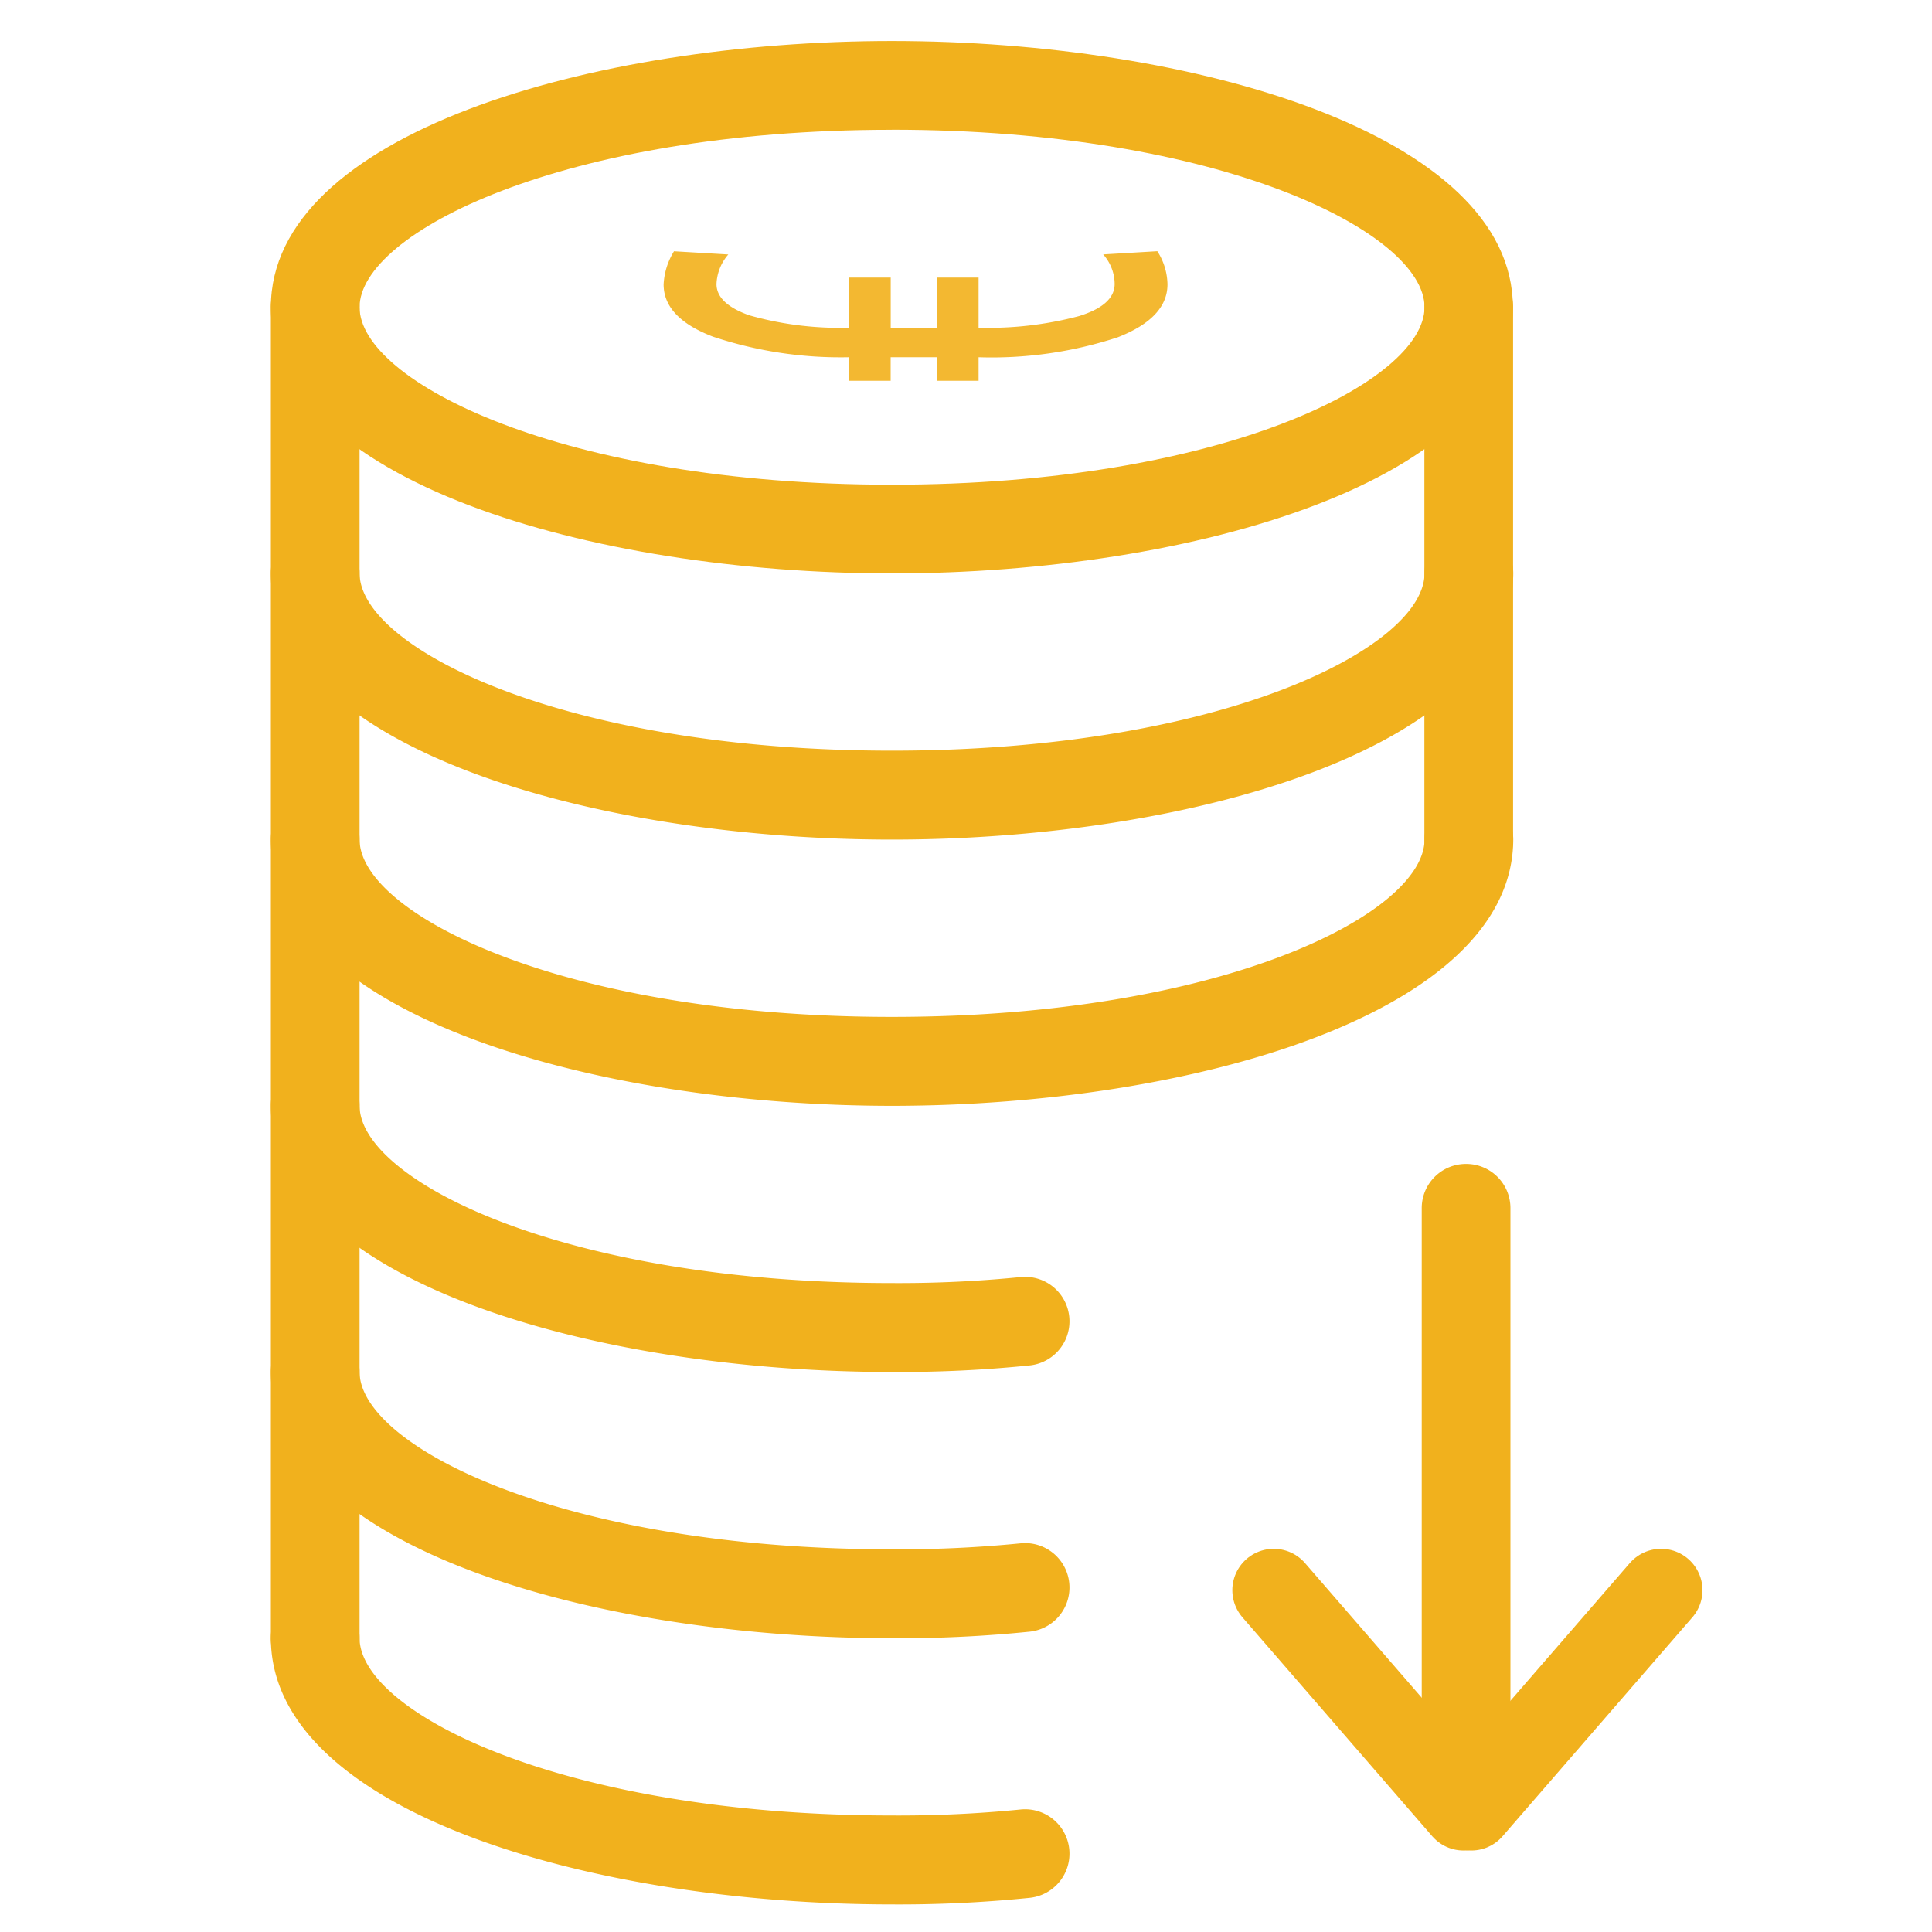 <svg xmlns="http://www.w3.org/2000/svg" xmlns:xlink="http://www.w3.org/1999/xlink" width="35" height="35" viewBox="0 0 35 35">
  <defs>
    <clipPath id="clip-path">
      <rect id="Rectangle_18950" data-name="Rectangle 18950" width="35" height="35" transform="translate(14059 1741.5)" fill="#fff"/>
    </clipPath>
  </defs>
  <g id="Mask_Group_147" data-name="Mask Group 147" transform="translate(-14059 -1741.5)" clip-path="url(#clip-path)">
    <g id="Group_57659" data-name="Group 57659" transform="translate(-230.922 1544.154)">
      <g id="Group_57640" data-name="Group 57640" transform="translate(14294.829 198.089)">
        <g id="coins">
          <path id="Path_53696" data-name="Path 53696" d="M11.252,14.126C5.8,14.126,0,12.435,0,9.3a.8.8,0,1,1,1.607,0c0,1.342,3.668,3.215,9.645,3.215S20.9,10.646,20.9,9.3a.8.8,0,1,1,1.607,0C22.5,12.435,16.708,14.126,11.252,14.126Z" transform="translate(0 5.164)" fill="#f1b11d"/>
          <path id="Path_53697" data-name="Path 53697" d="M11.252,11.126C5.8,11.126,0,9.435,0,6.3a.8.8,0,1,1,1.607,0c0,1.342,3.668,3.215,9.645,3.215S20.9,7.646,20.9,6.3a.8.8,0,1,1,1.607,0C22.5,9.435,16.708,11.126,11.252,11.126Z" transform="translate(0 3.341)" fill="#f1b11d"/>
          <path id="Path_53698" data-name="Path 53698" d="M11.252,20.126C5.8,20.126,0,18.435,0,15.3a.8.8,0,1,1,1.607,0c0,1.342,3.668,3.215,9.645,3.215a22.3,22.3,0,0,0,2.326-.108.8.8,0,0,1,.17,1.6,23.392,23.392,0,0,1-2.5.119Z" transform="translate(0 8.809)" fill="#f1b11d"/>
          <path id="Path_53699" data-name="Path 53699" d="M11.252,23.126C5.8,23.126,0,21.435,0,18.3a.8.8,0,0,1,1.607,0c0,1.342,3.668,3.215,9.645,3.215a22.305,22.305,0,0,0,2.326-.108.8.8,0,0,1,.17,1.6,23.391,23.391,0,0,1-2.5.119Z" transform="translate(0 10.631)" fill="#f1b11d"/>
          <path id="Path_53700" data-name="Path 53700" d="M11.252,17.126C5.8,17.126,0,15.435,0,12.3a.8.8,0,1,1,1.607,0c0,1.342,3.668,3.215,9.645,3.215a22.3,22.3,0,0,0,2.326-.108.8.8,0,0,1,.17,1.6,23.391,23.391,0,0,1-2.5.119Z" transform="translate(0 6.986)" fill="#f1b11d"/>
          <path id="Path_53701" data-name="Path 53701" d="M11.252,9.645C5.8,9.645,0,7.954,0,4.822S5.8,0,11.252,0,22.5,1.691,22.5,4.822,16.708,9.645,11.252,9.645Zm0-8.037c-5.977,0-9.645,1.873-9.645,3.215s3.668,3.215,9.645,3.215S20.9,6.165,20.9,4.822s-3.671-3.215-9.648-3.215Z" fill="#f1b11d"/>
          <path id="Path_53702" data-name="Path 53702" d="M.8,28.22a.8.8,0,0,1-.8-.8V3.3a.8.8,0,0,1,1.607,0V27.416a.8.8,0,0,1-.807.8Z" transform="translate(0 1.519)" fill="#f1b11d"/>
          <path id="Path_53703" data-name="Path 53703" d="M13.8,13.752a.8.8,0,0,1-.8-.8V3.3a.8.8,0,1,1,1.607,0v9.645a.8.8,0,0,1-.807.807Z" transform="translate(7.897 1.519)" fill="#f1b11d"/>
        </g>
        <path id="Path_53704" data-name="Path 53704" d="M1.869,5.706H.961a6.424,6.424,0,0,0,.21,1.817q.2.648.584.648a.81.81,0,0,0,.534-.208l.058.981a1.139,1.139,0,0,1-.6.184q-.607,0-.959-.9A7.316,7.316,0,0,1,.426,5.706H0V4.95H.426V4.113H0V3.351H.426A7.309,7.309,0,0,1,.8.891Q1.142,0,1.746,0a1.261,1.261,0,0,1,.6.188l-.058.984A.863.863,0,0,0,1.752.958q-.353,0-.564.587A6,6,0,0,0,.961,3.351h.908v.763H.961V4.95h.908Z" transform="translate(7.115 6.155) rotate(-90)" fill="#f1b11d" opacity="0.91"/>
      </g>
      <g id="Group_57642" data-name="Group 57642" transform="translate(14312.997 218.432)">
        <path id="Path_53695" data-name="Path 53695" d="M.8,11.252a.8.8,0,0,1-.8-.8V.8A.8.8,0,1,1,1.607.8v9.645a.8.8,0,0,1-.807.807Z" transform="translate(4.288 11.252) rotate(180)" fill="#f1b11d"/>
        <line id="Line_101" data-name="Line 101" y1="3.966" x2="3.438" transform="translate(7.017 11.688) rotate(180)" fill="none" stroke="#f1b11d" stroke-linecap="round" stroke-width="1.5"/>
        <line id="Line_102" data-name="Line 102" x1="3.438" y1="3.966" transform="translate(3.438 11.688) rotate(180)" fill="none" stroke="#f1b11d" stroke-linecap="round" stroke-width="1.5"/>
      </g>
    </g>
  </g>
</svg>
